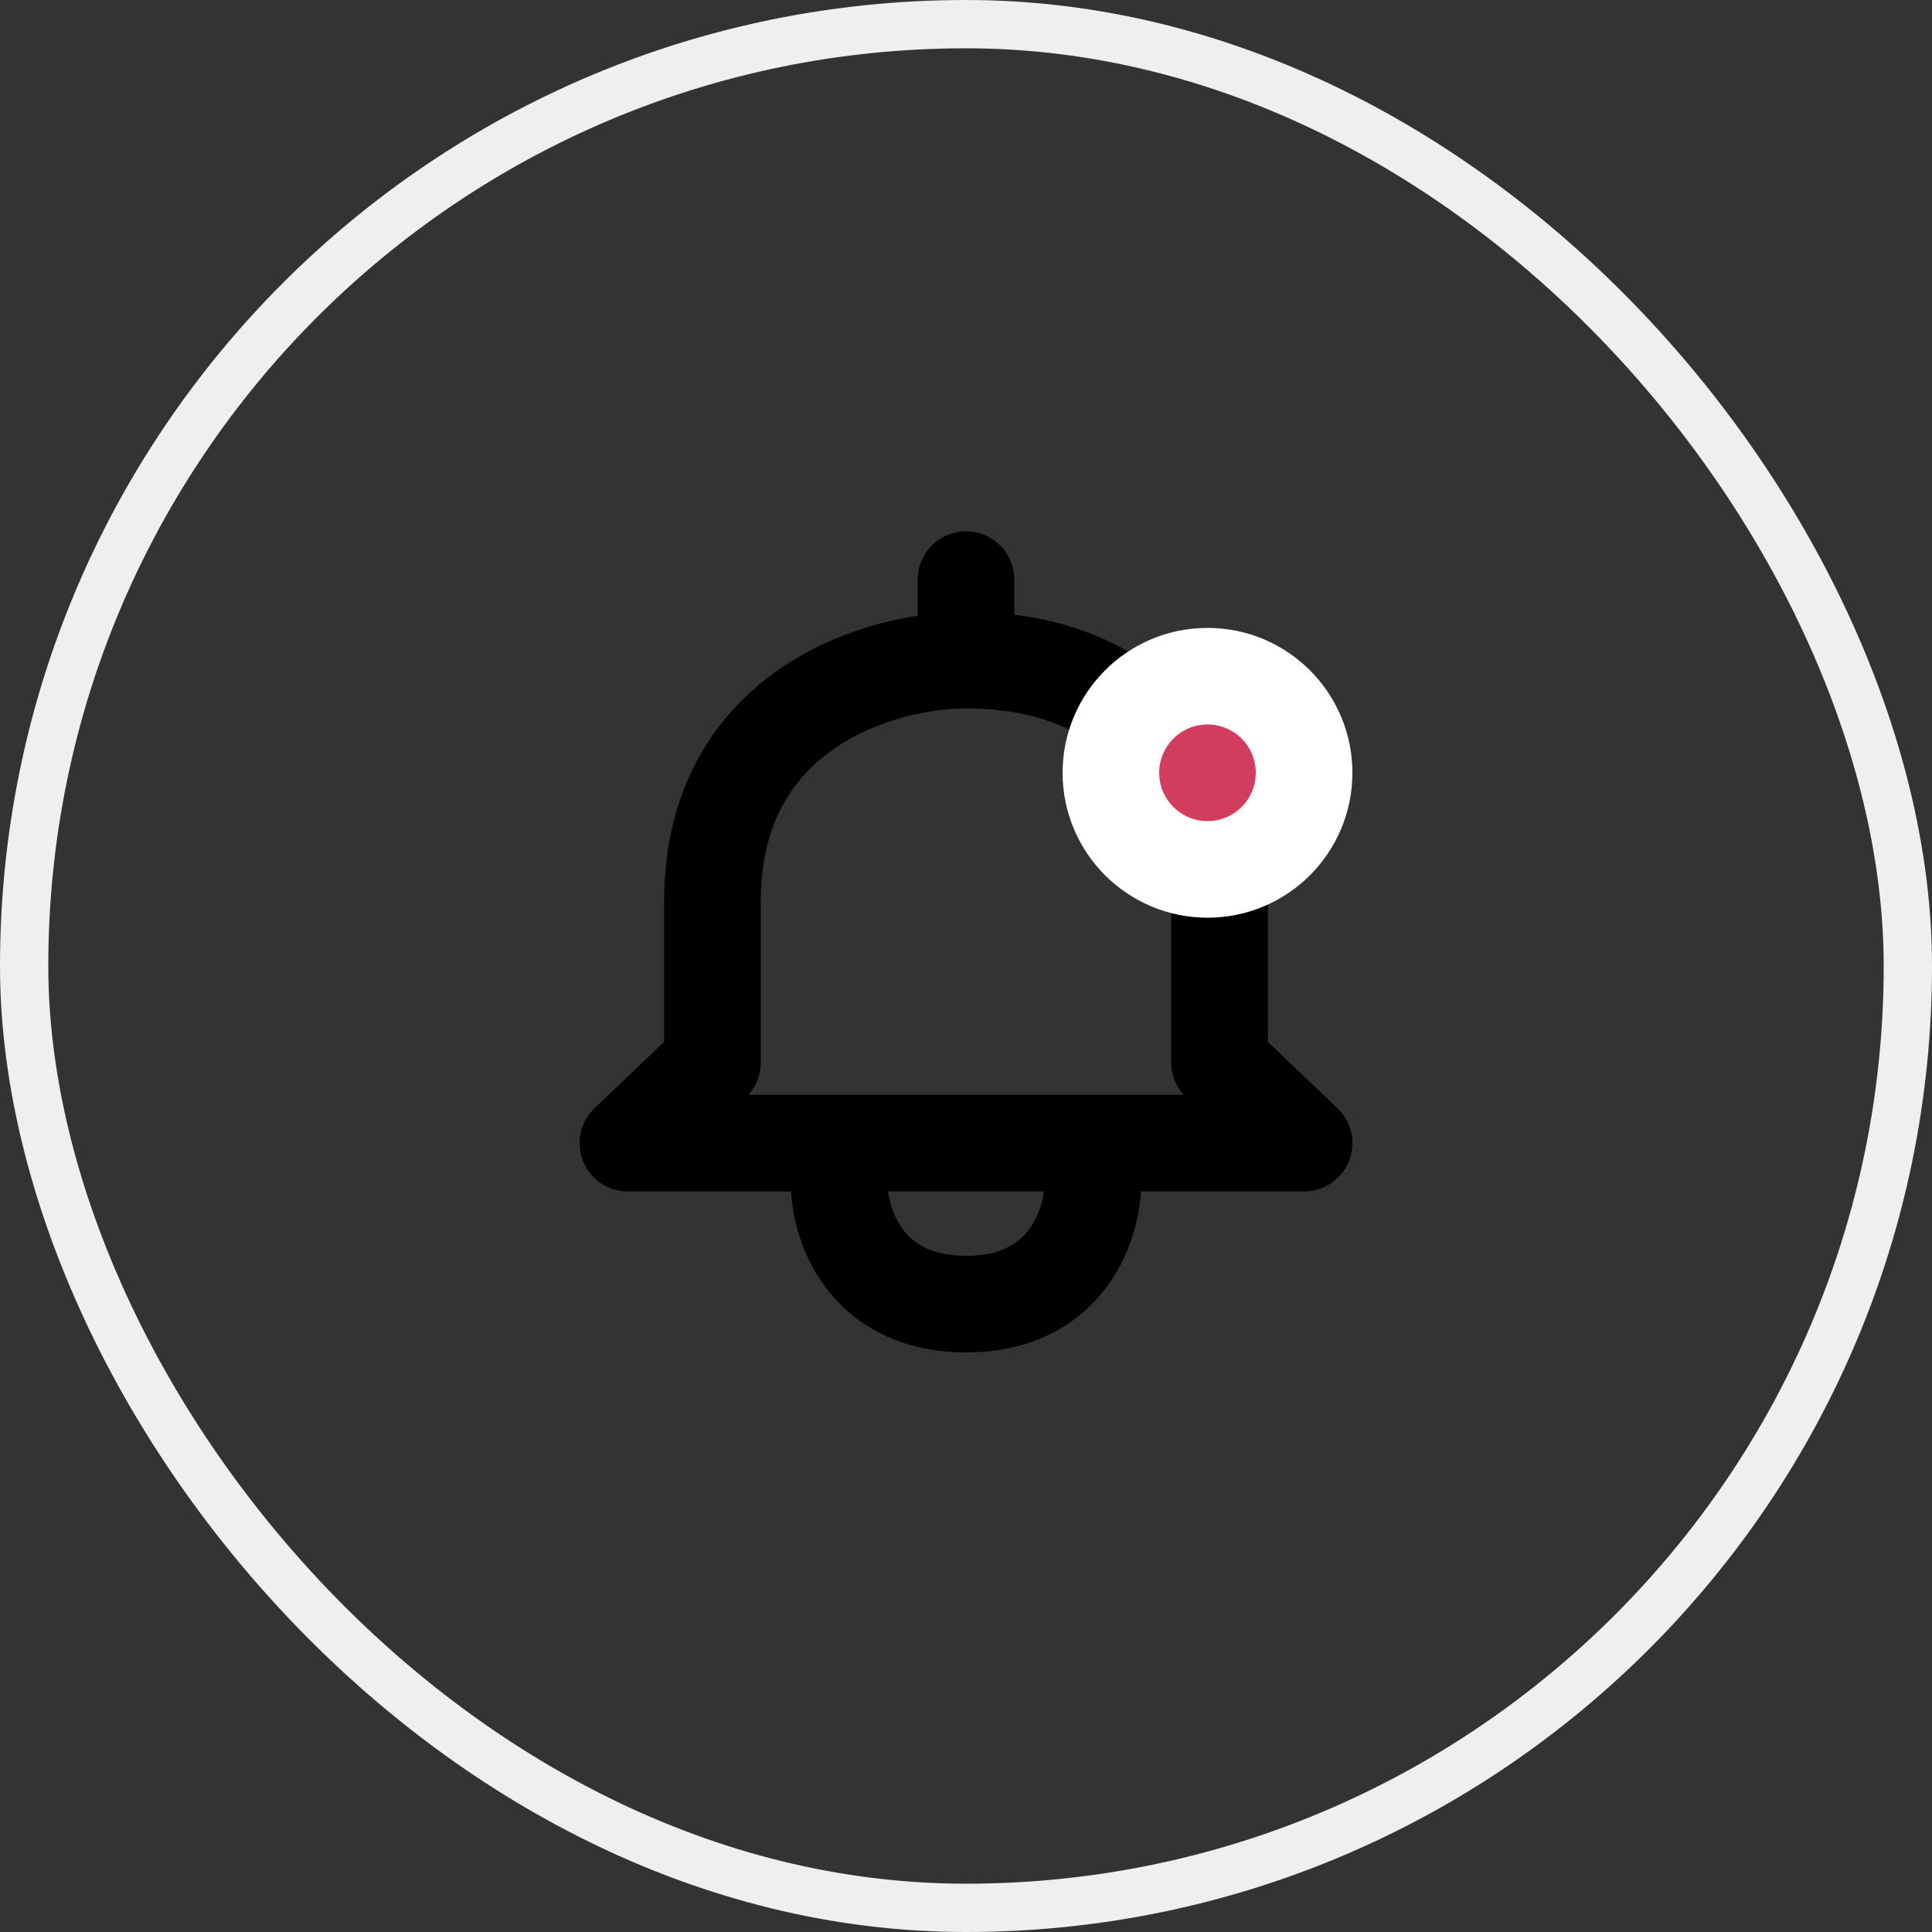 <svg width="40" height="40" viewBox="0 0 40 40" fill="none" xmlns="http://www.w3.org/2000/svg">
<rect x="0" y="0" width="40" height="40" fill="#333333" stroke="none"/>
<path d="M20 13.667C18.25 13.667 14.75 14.667 14.75 18.667V22L13 23.667H17.375M20 13.667C24.2 13.667 25.25 17 25.25 18.667V22L27 23.667H22.625M20 13.667V12M17.375 23.667V24.5C17.375 25.333 17.9 27 20 27C22.1 27 22.625 25.333 22.625 24.5V23.667M17.375 23.667H22.625" stroke="black" stroke-width="2" stroke-linecap="round" stroke-linejoin="round"/>
<circle cx="25" cy="16" r="2" fill="#D33D5D" stroke="white" stroke-width="2"/>
<rect x="0.5" y="0.5" width="39" height="39" rx="19.5" stroke="#EFEFF1"/>
</svg>
